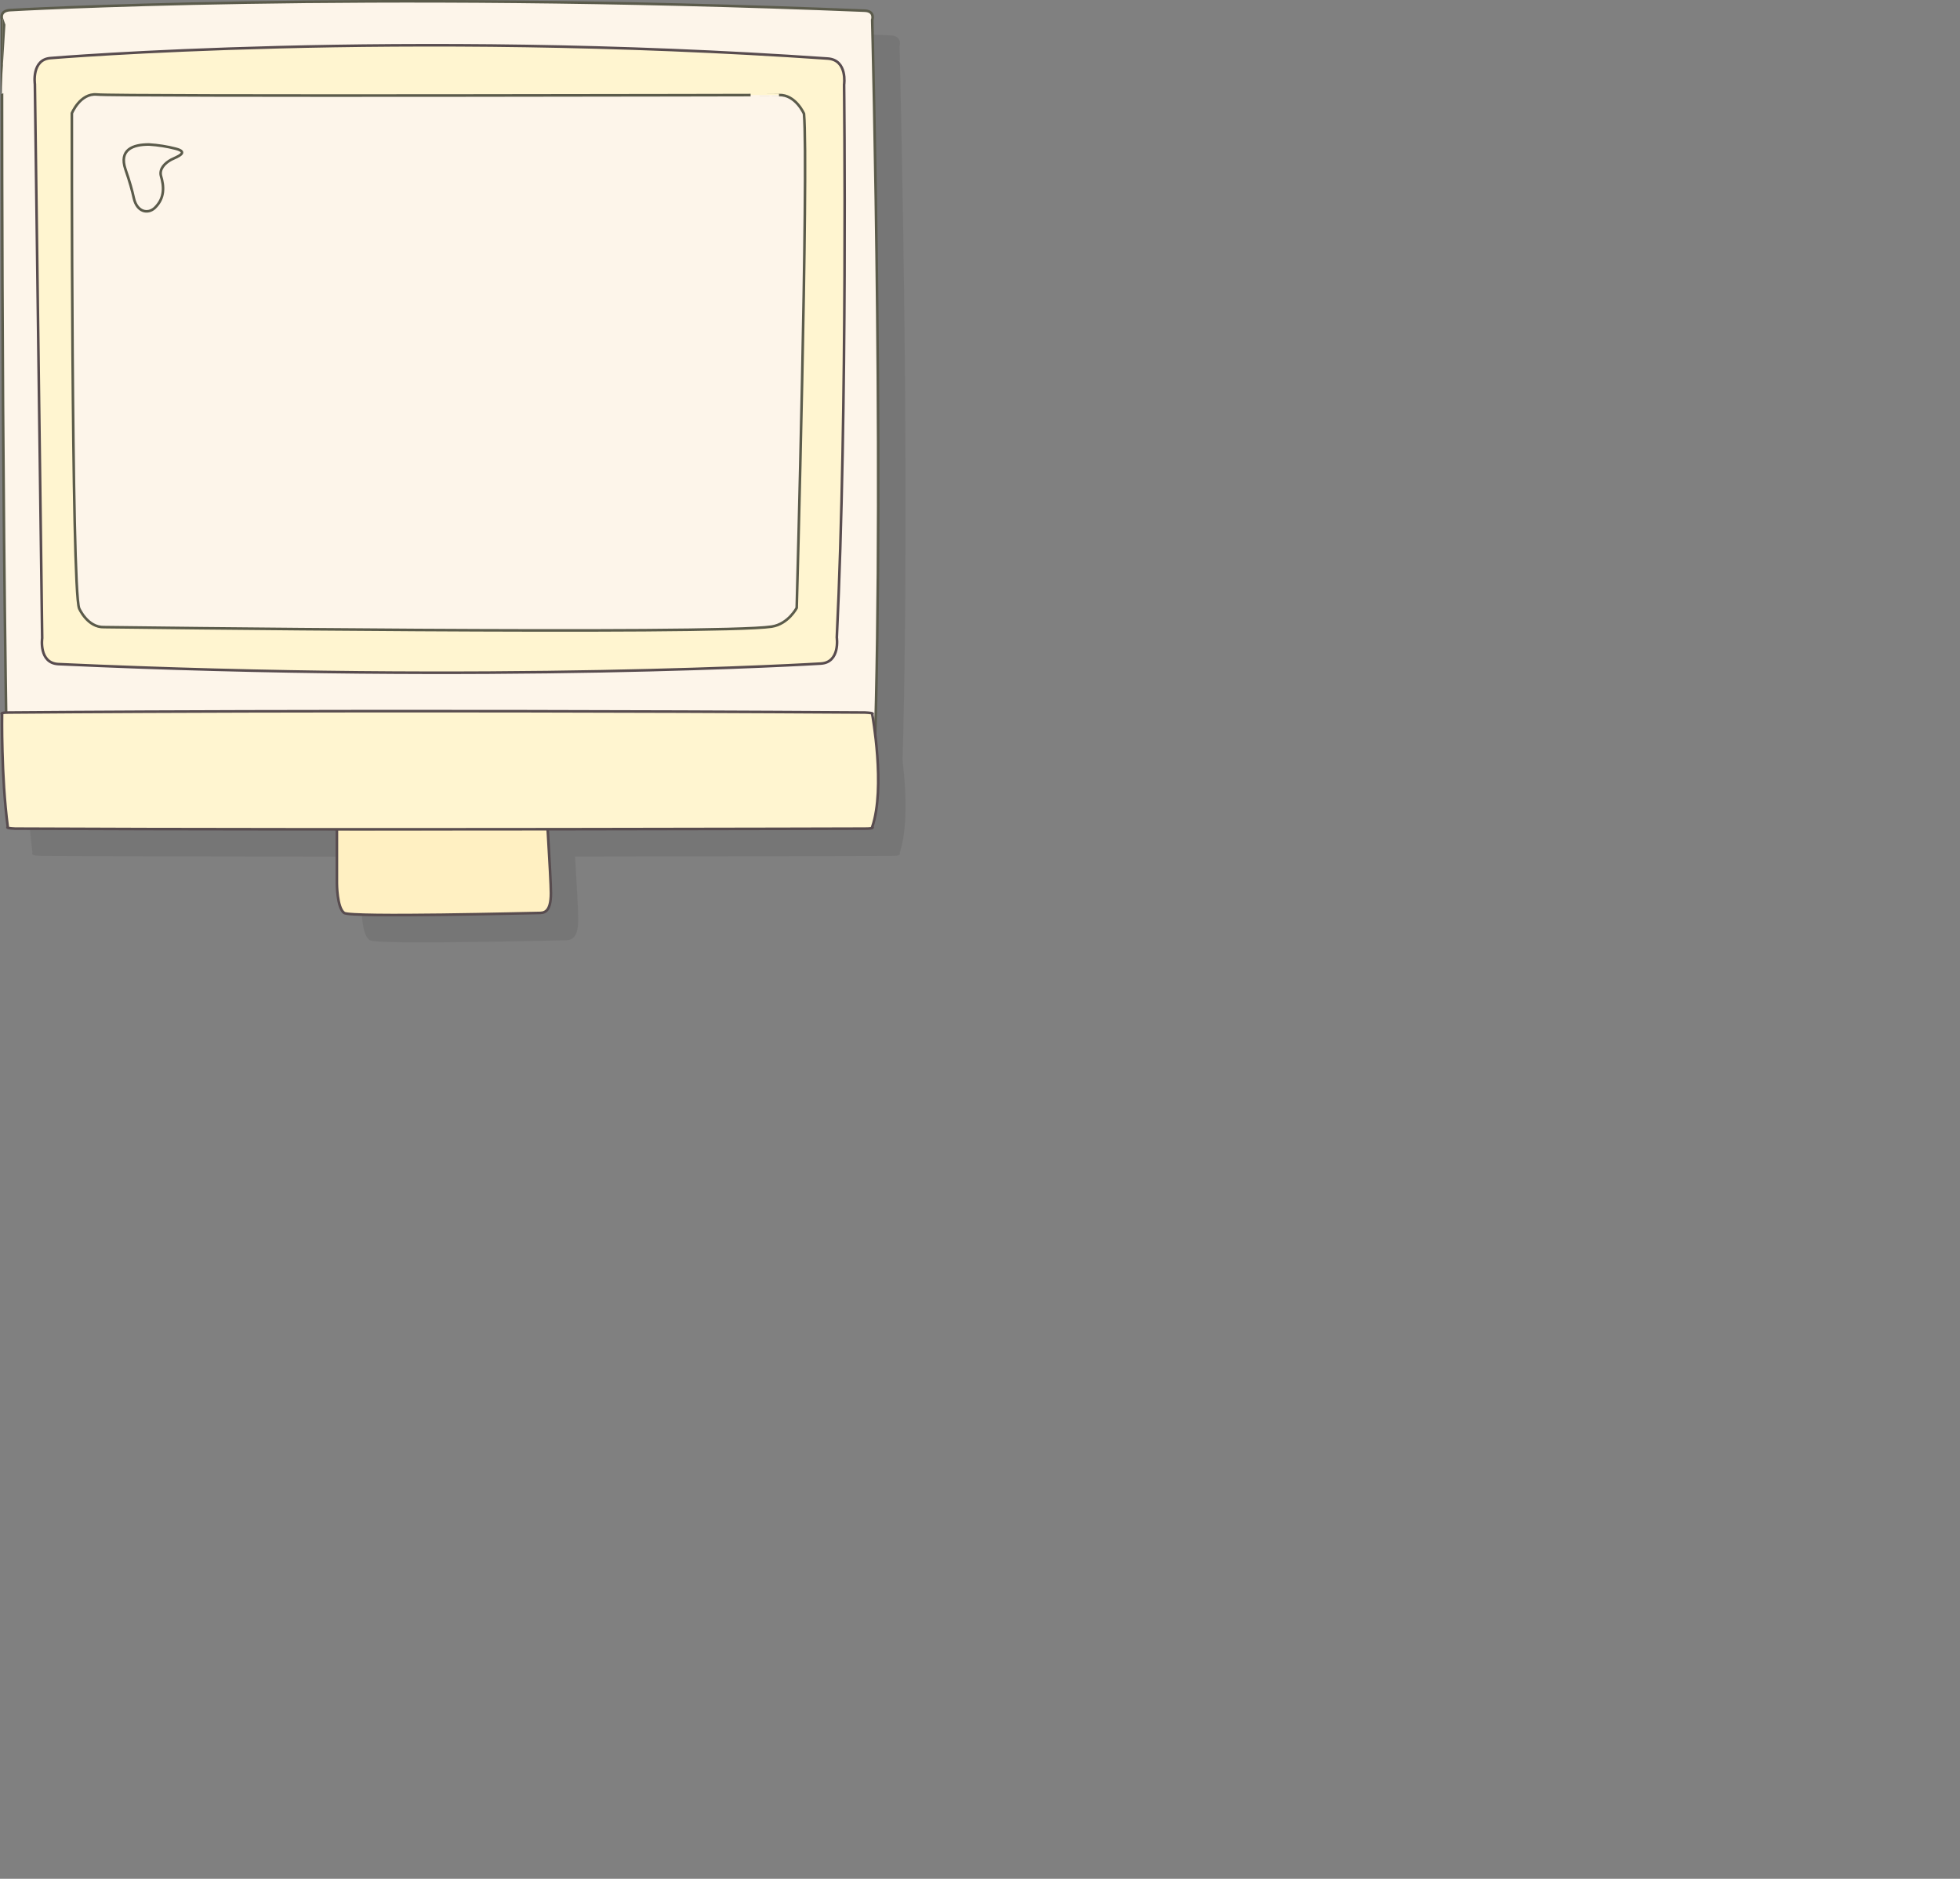 <?xml version="1.0" encoding="utf-8"?>
<!-- Generator: Adobe Illustrator 22.1.0, SVG Export Plug-In . SVG Version: 6.00 Build 0)  -->
<svg version="1.1" id="Layer_1" xmlns="http://www.w3.org/2000/svg" xmlns:xlink="http://www.w3.org/1999/xlink" x="0px" y="0px"
	 viewBox="0 0 752.8 721.7" style="enable-background:new 0 0 752.8 721.7;" xml:space="preserve">
<rect x="0" y="0" width="752.8" height="721.7" fill="#808080" stroke="none"/>
<style type="text/css">
	.st0{opacity:0.1;enable-background:new    ;}
	.st1{fill:#231F20;stroke:#231F20;stroke-miterlimit:10;}
	.st2{fill:#FFF0C2;stroke:#584C4F;stroke-miterlimit:10;}
	.st3{fill:#FDF5EA;stroke:#5B5B4B;stroke-linecap:round;stroke-miterlimit:10;}
	.st4{fill:#FFF5D0;stroke:#584C4F;stroke-miterlimit:10;}
</style>
<g>
	<g class="st0">
		<path class="st1" d="M139.4,302.1v47.2c0,0,0,9.4,2.8,11.4c2.8,1.8,72.6,0,74.6,0s4.8,0,4.8-7.6c0-5.6-2-36.8-3-51.8"/>
		<path id="XMLID_33_" class="st1" d="M13,323.1c0,0-1.2,3.4,2.8,3.6c126,4,326.4-0.2,326.4-0.2c4-0.4,2.8-3.6,2.8-3.6
			c5.2-106.8,0-305.2,0-305.2s1.2-3.4-2.8-3.6c-195.8-8-328.6-0.2-328.6-0.2c-4,0.4-2.8,3.6-2.8,3.6S10.4,184.9,13,323.1z"/>
		<path id="XMLID_32_" class="st1" d="M23.4,42.3c0,0-1.4-9.6,6.2-10c0,0,133.8-11.2,298.4,0.2c7.6,0.6,6.2,10,6.2,10
			s1.4,125-2.8,212.4c0,0,1.4,9.6-6.2,10c0,0-127.4,7.8-292.8,0.2c-7.6-0.4-6.2-10-6.2-10L23.4,42.3z"/>
		<path id="XMLID_31_" class="st1" d="M47.2,46.3c-6.4-0.6-9.6,7.2-9.6,7.2s-0.2,182.6,2.8,190.2c0,0,3.2,7.4,9.6,7.2
			c0,0,235.4,3,256.4-0.2c6.4-1,9.6-7.2,9.6-7.2s4.6-168.6,2.8-189.8c0,0-3.2-7.4-9.6-7.2C309.4,46.5,54.6,47.1,47.2,46.3z"/>
		<path id="XMLID_30_" class="st1" d="M58.2,75.1c1.6,4.6,2.6,8.2,3.2,11c1.2,5.4,5.4,6.2,8,3.8c4-3.8,3.6-8.4,2.4-12.4
			c-0.6-2.6,1.4-4.8,4-6.2c2-1,7.2-2.8,1.6-4.2c-3-0.8-6.8-1.4-10.2-1.6C61,65.5,55.6,67.5,58.2,75.1z"/>
		<path id="XMLID_29_" class="st1" d="M13,327.7c0,0-1.2,0.4,2.8,0.6c126,0.6,326.4,0,326.4,0c4,0,2.8-0.6,2.8-0.6
			c5.2-15.2,0-43.4,0-43.4s1.2-0.4-2.8-0.6c-195.8-1.2-328.6,0-328.6,0c-4,0-2.8,0.6-2.8,0.6S10.4,308.1,13,327.7z"/>
	</g>
	<g>
		<path class="st2" d="M129.4,292.1v47.2c0,0,0,9.4,2.8,11.4c2.8,1.8,72.6,0,74.6,0s4.8,0,4.8-7.6c0-5.6-2-36.8-3-51.8"/>
		<path id="XMLID_10_" class="st3" d="M3,313.1c0,0-1.2,3.4,2.8,3.6c126,4,326.4-0.2,326.4-0.2c4-0.4,2.8-3.6,2.8-3.6
			c5.2-106.8,0-305.2,0-305.2s1.2-3.4-2.8-3.6C136.4-3.9,3.6,3.9,3.6,3.9c-4,0.4-2.8,3.6-2.8,3.6S0.4,174.9,3,313.1z"/>
		<path id="XMLID_9_" class="st4" d="M13.4,32.3c0,0-1.4-9.6,6.2-10c0,0,133.8-11.2,298.4,0.2c7.6,0.6,6.2,10,6.2,10
			s1.4,125-2.8,212.4c0,0,1.4,9.6-6.2,10c0,0-127.4,7.8-292.8,0.2c-7.6-0.4-6.2-10-6.2-10L13.4,32.3z"/>
		<path id="XMLID_8_" class="st3" d="M37.2,36.3c-6.4-0.6-9.6,7.2-9.6,7.2s-0.2,182.6,2.8,190.2c0,0,3.2,7.4,9.6,7.2
			c0,0,235.4,3,256.4-0.2c6.4-1,9.6-7.2,9.6-7.2s4.6-168.6,2.8-189.8c0,0-3.2-7.4-9.6-7.2C299.4,36.5,44.6,37.1,37.2,36.3z"/>
		<path id="XMLID_7_" class="st3" d="M48.2,65.1c1.6,4.6,2.6,8.2,3.2,11c1.2,5.4,5.4,6.2,8,3.8c4-3.8,3.6-8.4,2.4-12.4
			c-0.6-2.6,1.4-4.8,4-6.2c2-1,7.2-2.8,1.6-4.2c-3-0.8-6.8-1.4-10.2-1.6C51,55.5,45.6,57.5,48.2,65.1z"/>
		<path id="XMLID_6_" class="st4" d="M3,317.7c0,0-1.2,0.4,2.8,0.6c126,0.6,326.4,0,326.4,0c4,0,2.8-0.6,2.8-0.6
			c5.2-15.2,0-43.4,0-43.4s1.2-0.4-2.8-0.6c-195.8-1.2-328.6,0-328.6,0c-4,0-2.8,0.6-2.8,0.6S0.4,298.1,3,317.7z"/>
	</g>
</g>
</svg>
